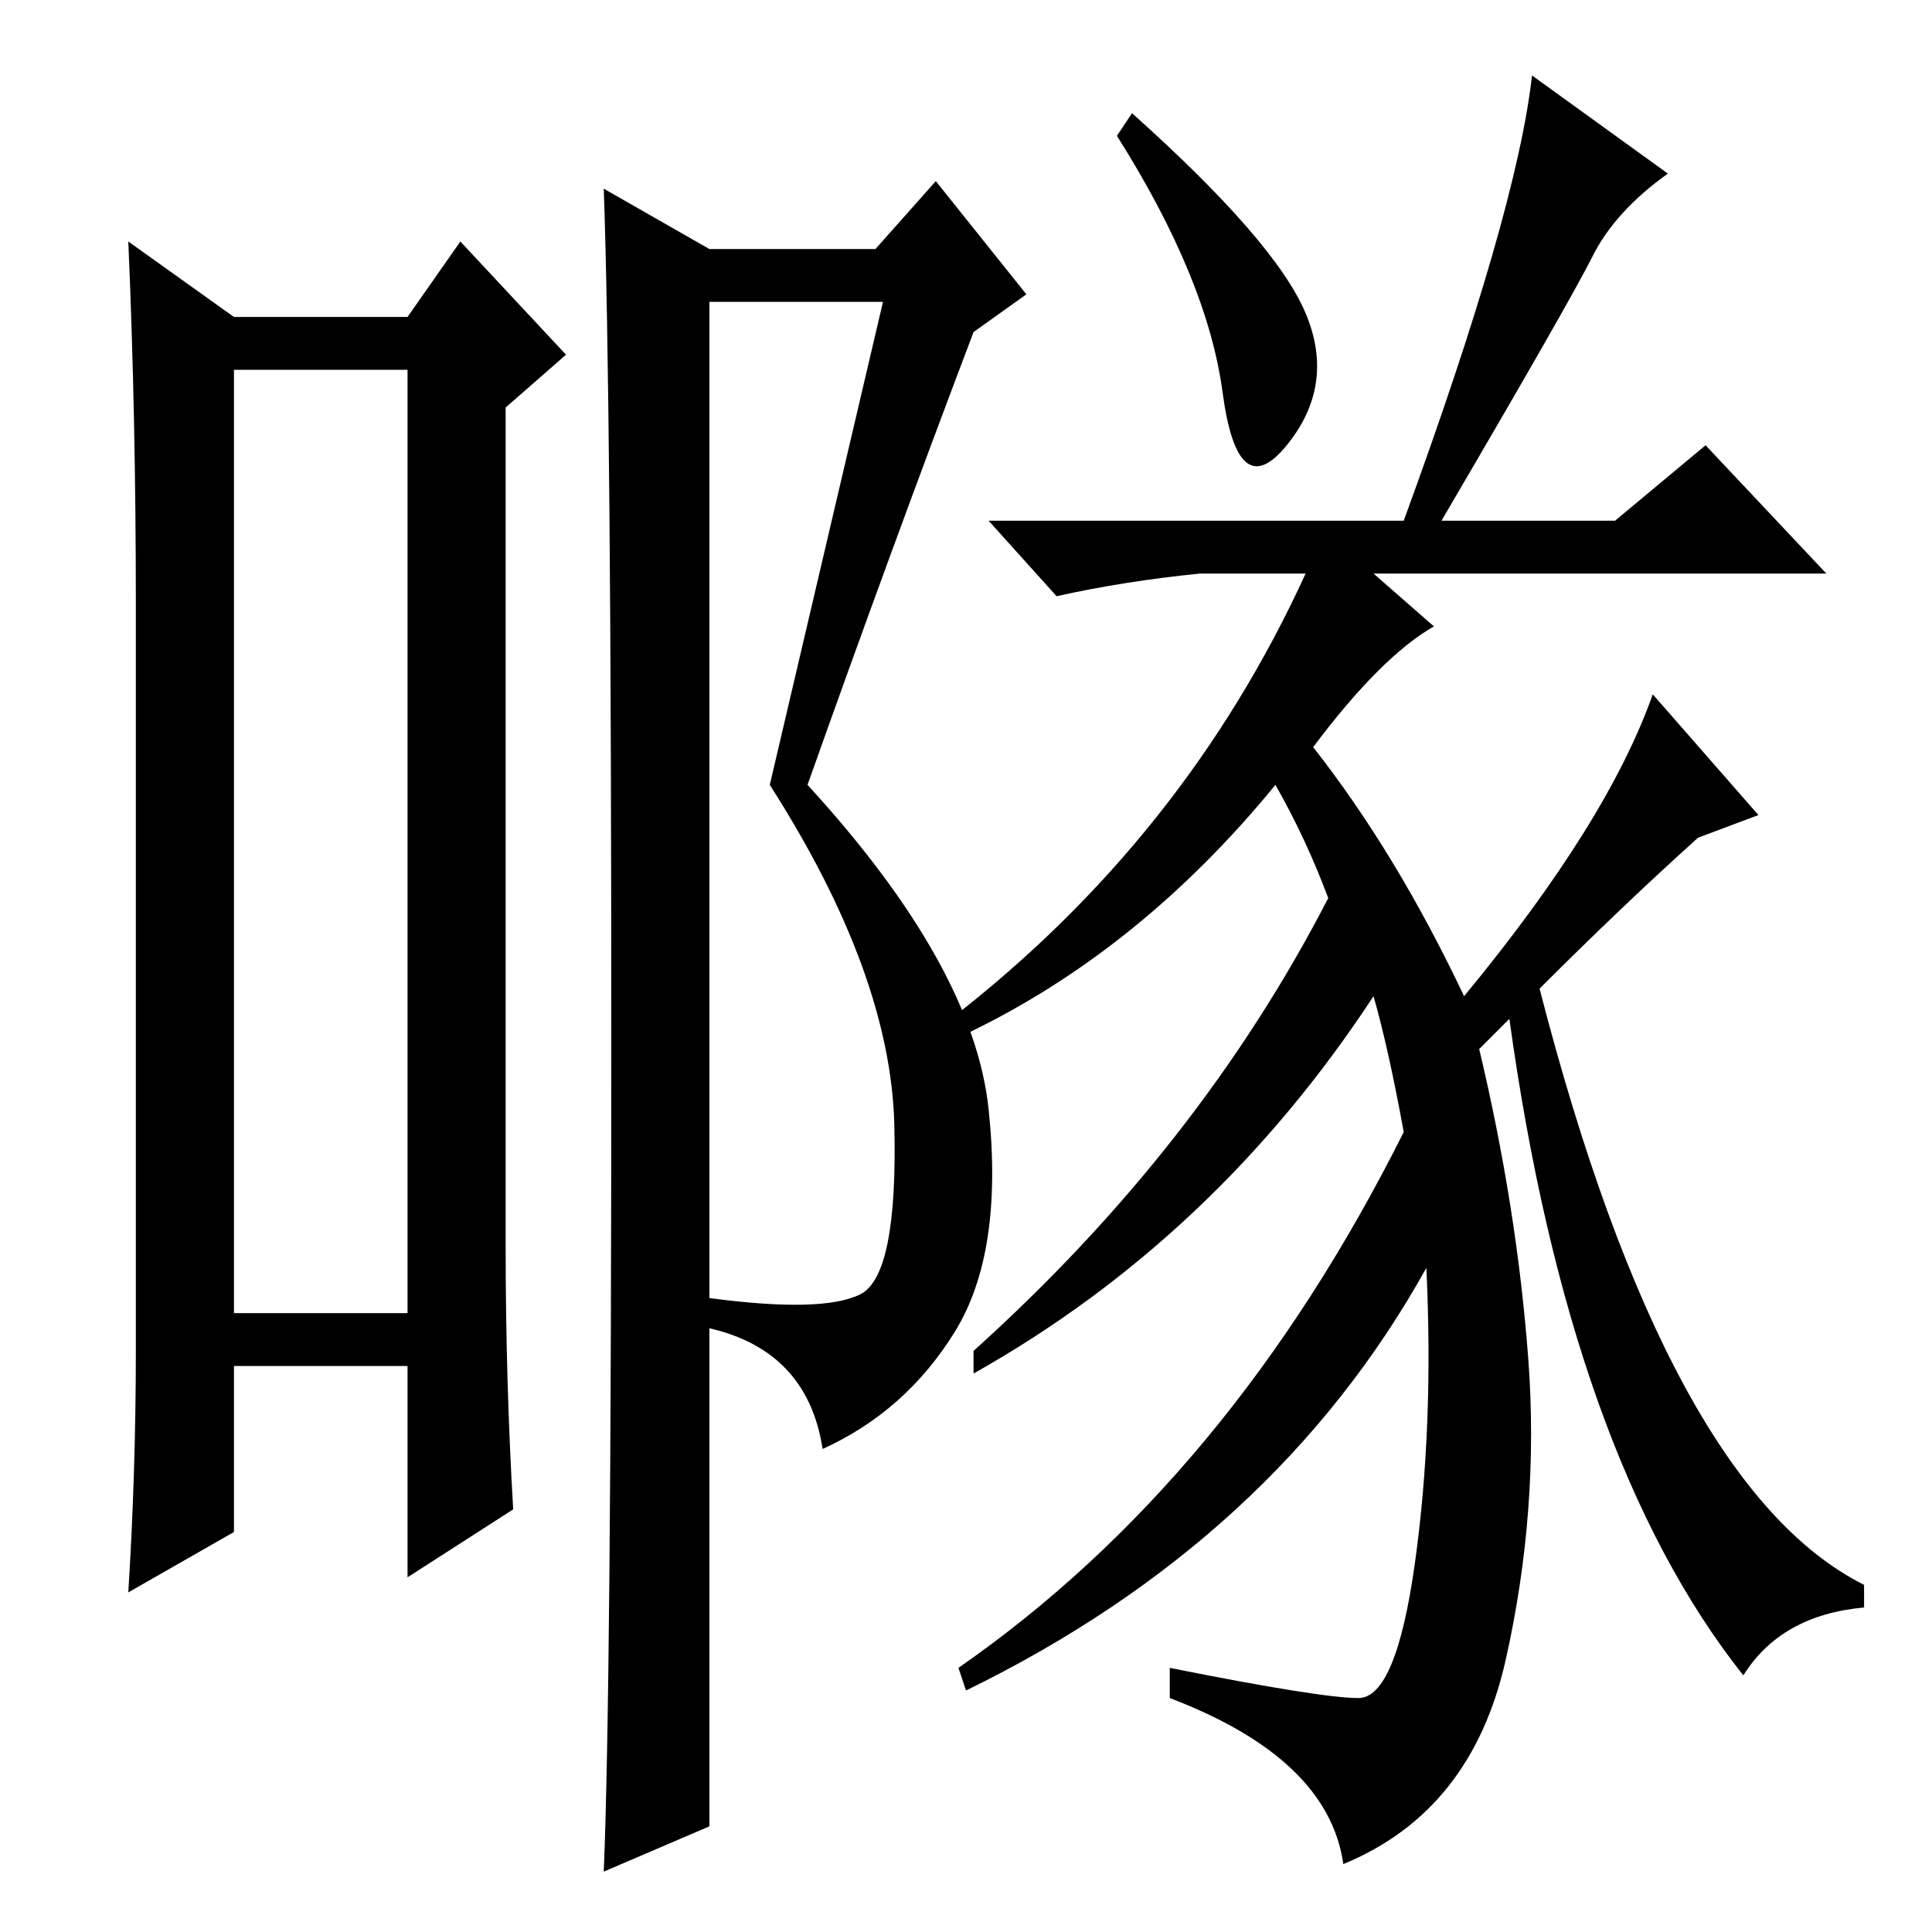 <?xml version="1.0" standalone="no"?>
<!DOCTYPE svg PUBLIC "-//W3C//DTD SVG 1.1//EN" "http://www.w3.org/Graphics/SVG/1.1/DTD/svg11.dtd" >
<svg xmlns="http://www.w3.org/2000/svg" xmlns:xlink="http://www.w3.org/1999/xlink" version="1.1" viewBox="0 -36 256 256">
  <g transform="matrix(1 0 0 -1 0 220)">
   <path fill="currentColor"
d="M31 207v-125h23v125h-23zM18 77v99q0 25 -1 48l14 -10h23l7 10l14 -15l-8 -7v-111q0 -18 1 -35l-14 -9v28h-23v-22l-14 -8q1 16 1 32zM117 216h-23v-132q15 -2 20 0.5t4.5 22.5t-16.5 45zM81 117.5q0 85.5 -1 113.5l14 -8h22l8 9l12 -15l-7 -5q-11 -29 -22 -60
q22 -24 24 -43t-4.5 -29.5t-17.5 -15.5q-2 13 -15 16v-66l-14 -6q1 24 1 109.5zM150 241q19 -17 23 -26.5t-2.5 -17.5t-8.5 7t-14 34zM204 125q17 -66 43 -79v-3q-11 -1 -16 -9q-23 29 -31 87l-4 -4q5 -21 6.5 -41t-3 -40t-21.5 -27q-2 14 -23 22v4q20 -4 25 -4t7.5 18
t1.5 39q-20 -36 -61 -56l-1 3q36 25 59 71q-2 11 -4 18q-21 -32 -53 -50v3q30 27 47 60q-3 8 -7 15q-18 -22 -41 -33l-2 2q31 24 47 59h-14q-10 -1 -19 -3l-9 10h55q15 41 17 59l18 -13q-7 -5 -10 -11t-20 -35h23l12 10l16 -17h-60l8 -7q-7 -4 -16 -16q11 -14 20 -33
q19 23 25 40l14 -16l-8 -3q-10 -9 -21 -20z" />
  </g>

</svg>
